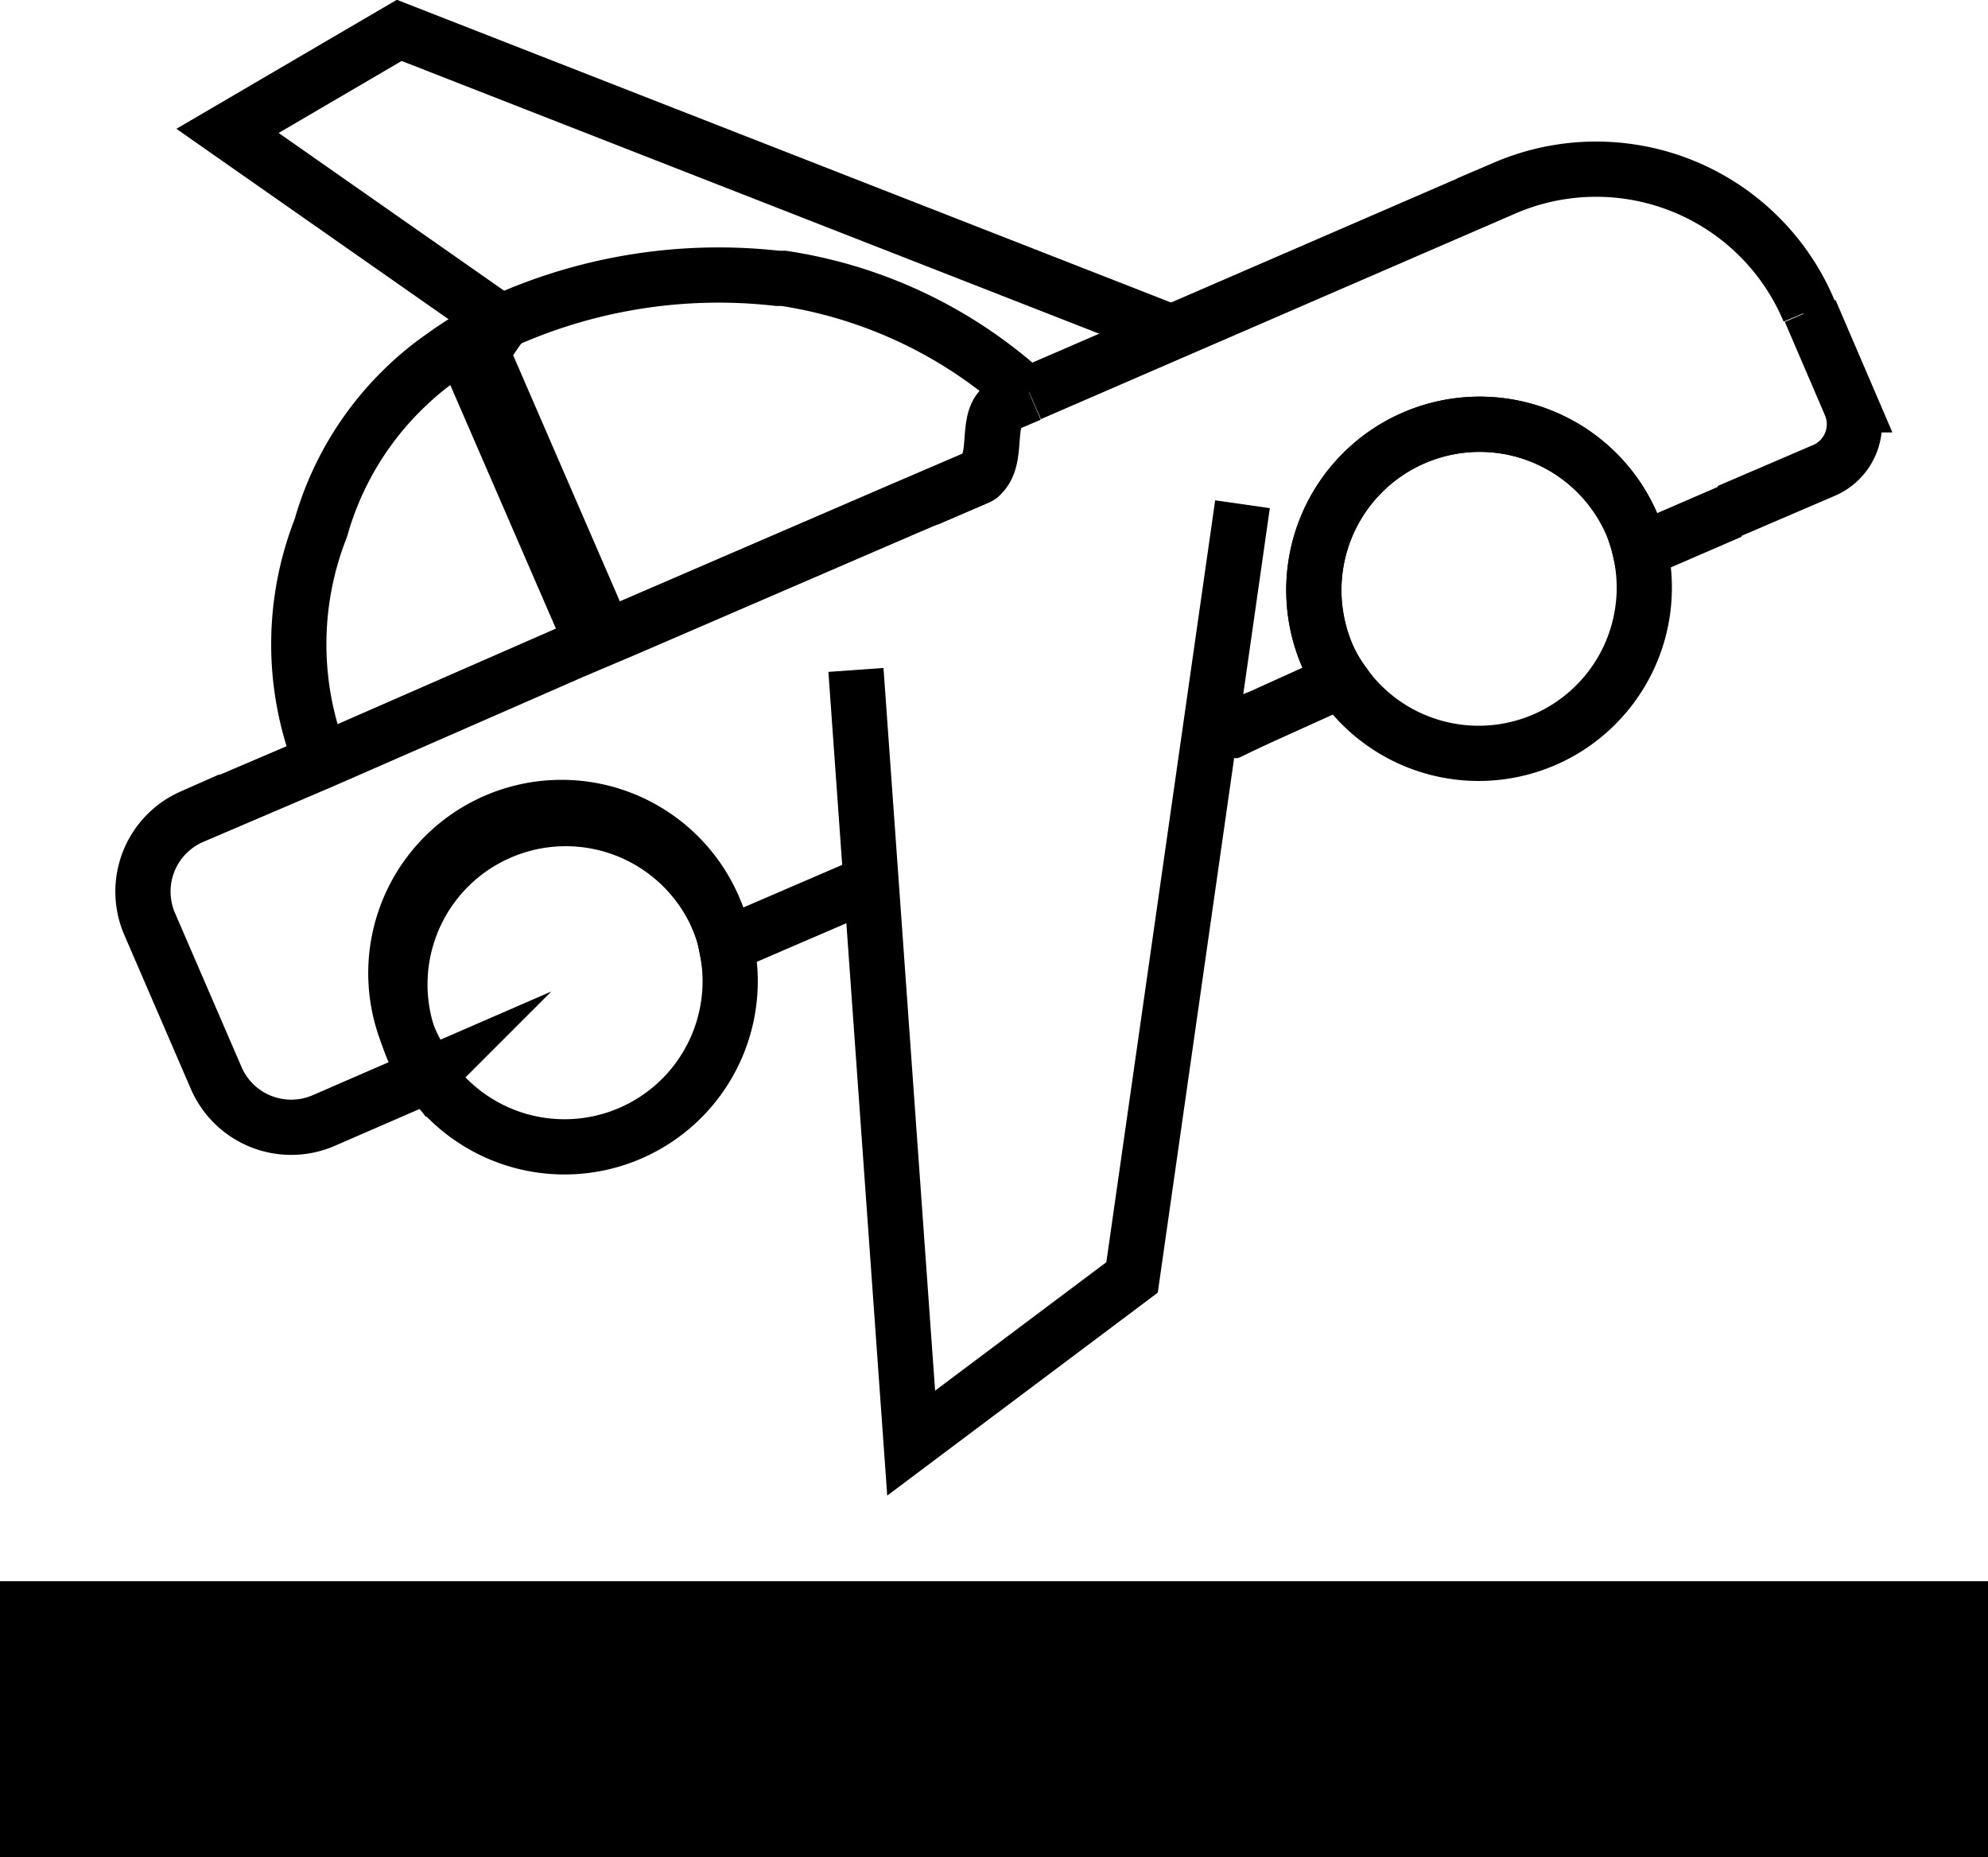 <svg id="Layer_7" data-name="Layer 7" xmlns="http://www.w3.org/2000/svg" viewBox="0 0 36 33.63"><defs><style>.cls-1{fill:none;}.cls-1,.cls-3,.cls-4{stroke:#000;stroke-miterlimit:10;}.cls-2{fill:#4d4d4d;}.cls-3{stroke-width:0.25px;}</style></defs><title>CUparkit_Leaving</title><path class="cls-1" d="M11.81,21.14a5.75,5.75,0,0,1,0-4.21,5.66,5.66,0,0,1,1.5-2.52l0,0a5.38,5.38,0,0,1,.7-.58,6.42,6.42,0,0,1,.86-.53,9.51,9.51,0,0,1,5.21-.89h.11a8.39,8.39,0,0,1,4.22,1.94.67.67,0,0,1,.18.16" transform="translate(-6 -7.37)"/><path class="cls-1" d="M23.73,16c.41-.31.05-1.12.52-1.32l.4-.17" transform="translate(-6 -7.37)"/><path class="cls-2" d="M19.38,13.51" transform="translate(-6 -7.37)"/><path class="cls-1" d="M24.65,14.5l8.61-3.73A4.18,4.18,0,0,1,38.76,13l0,.05" transform="translate(-6 -7.37)"/><path class="cls-1" d="M23.73,16l-1.38.59L17.3,18.77l-.92.39-4.57,2-2.34,1a1.48,1.48,0,0,0-.76,1.94L9.92,26.9a1.48,1.48,0,0,0,1.94.76l1.91-.83a2.3,2.3,0,0,1-.25-.43A3,3,0,1,1,19,24a2.21,2.21,0,0,1,.15.48l2.32-1" transform="translate(-6 -7.37)"/><path class="cls-1" d="M28.5,20.5l1.79-.81a2.38,2.38,0,0,1-.25-.44,3,3,0,1,1,5.51-2.39,3,3,0,0,1,.15.48l1.64-.71" transform="translate(-6 -7.37)"/><path class="cls-1" d="M38.78,13l.73,1.7A.91.91,0,0,1,39,15.9l-1.7.73" transform="translate(-6 -7.37)"/><polygon class="cls-3" points="11.31 11.4 10.38 11.79 8.06 6.44 8 6.29 8.92 5.89 8.93 5.91 11.31 11.4"/><path class="cls-1" d="M19,24a2.21,2.21,0,0,1,.15.48,3,3,0,0,1-5.41,2.34,2.3,2.3,0,0,1-.25-.43A3,3,0,1,1,19,24Z" transform="translate(-6 -7.37)"/><path class="cls-1" d="M35.55,16.86a3,3,0,0,1,.15.48,3,3,0,0,1-5.41,2.35,2.76,2.76,0,0,1-.25-.44,3,3,0,1,1,5.51-2.39Z" transform="translate(-6 -7.37)"/><rect x="22.27" y="15.69" width="2" height="1" rx="0.5" transform="translate(-10.51 3.21) rotate(-23.4)"/><path class="cls-1" d="M15.5,32.5" transform="translate(-6 -7.37)"/><path class="cls-1" d="M20.59,20.07" transform="translate(-6 -7.37)"/><path class="cls-1" d="M20.79,31.34" transform="translate(-6 -7.37)"/><path class="cls-1" d="M15.5,32.5" transform="translate(-6 -7.37)"/><rect class="cls-4" x="0.5" y="29.13" width="35" height="4"/><polyline class="cls-1" points="9.5 6.13 9.08 5.84 4.12 2.37 7.23 0.55 21.22 6.02"/><polyline class="cls-1" points="22.5 9.13 20.5 23.13 16.5 26.13 15.5 12.13"/><rect x="28" y="20" width="1" height="1" rx="0.21" transform="translate(-12.1 7.19) rotate(-25.98)"/><rect x="15" y="15.63" width="1" height="1" rx="0.5"/><polygon points="16 15.63 15 15.63 15 15.63 16 15.63 16 15.63"/></svg>